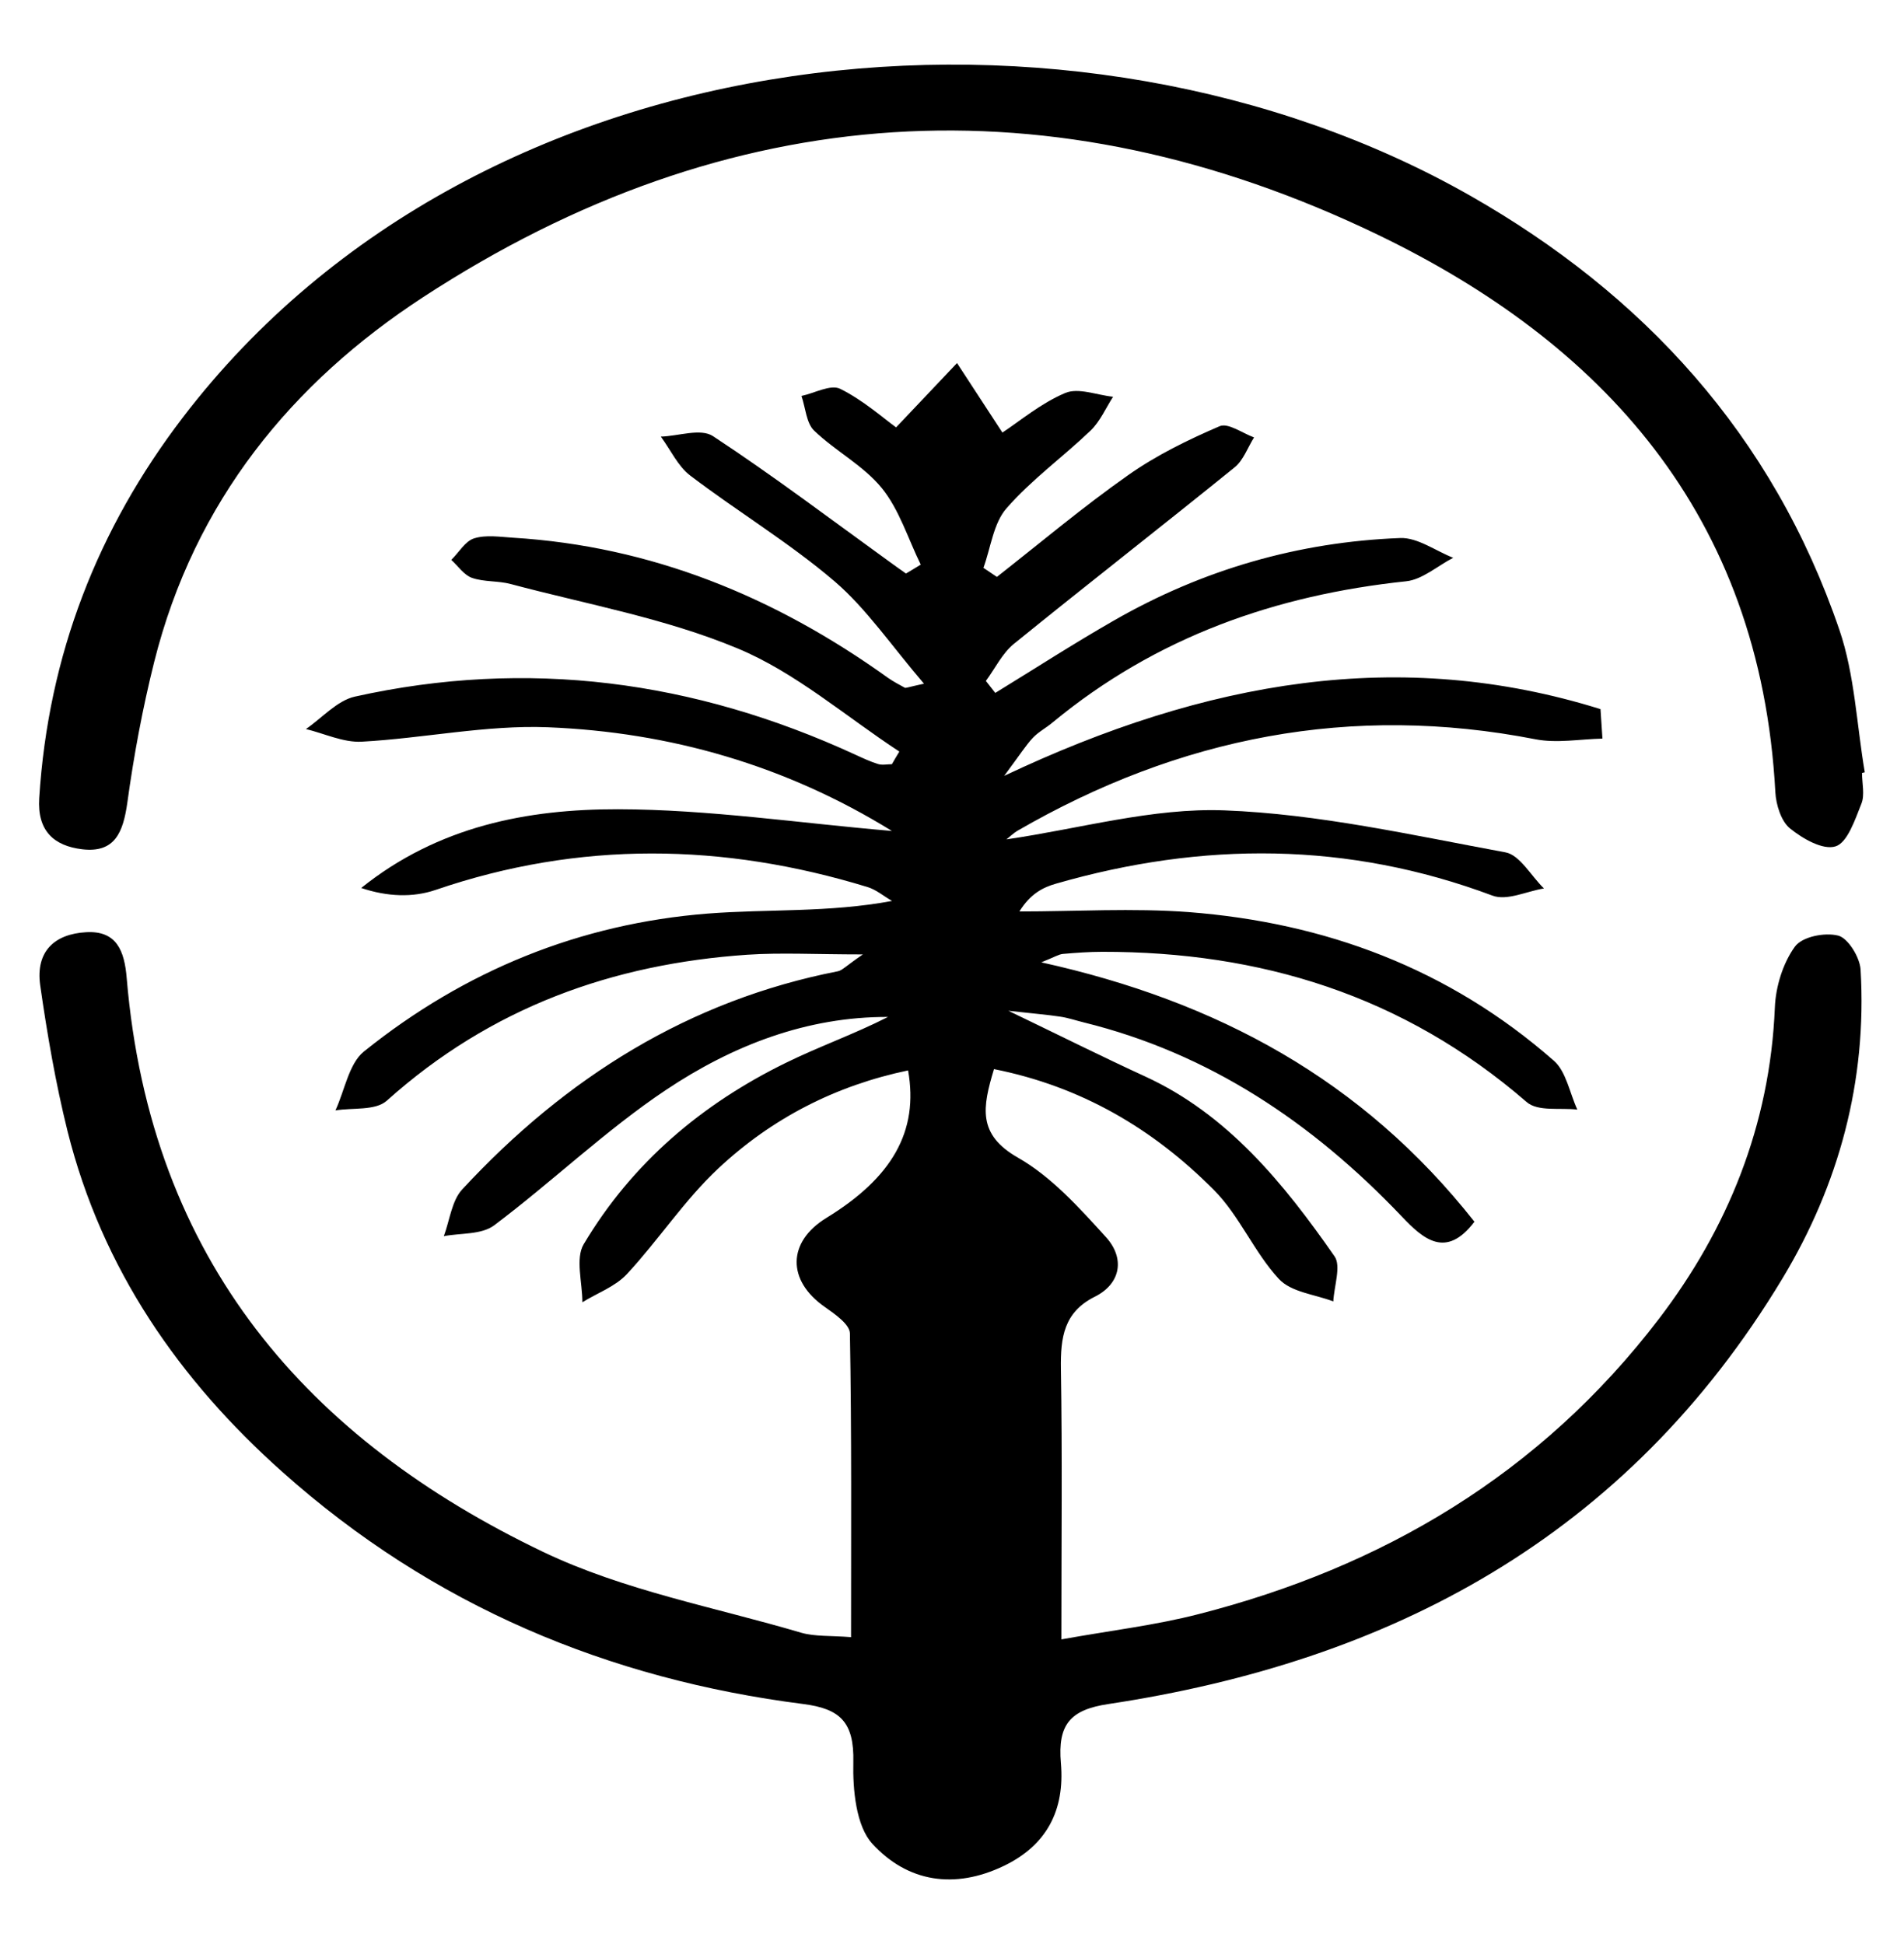 <?xml version="1.0" encoding="utf-8"?>
<!-- Generator: Adobe Illustrator 21.1.0, SVG Export Plug-In . SVG Version: 6.00 Build 0)  -->
<svg version="1.1" id="Layer_1" xmlns="http://www.w3.org/2000/svg" xmlns:xlink="http://www.w3.org/1999/xlink" x="0px" y="0px"
	 viewBox="0 0 1175 1200" style="enable-background:new 0 0 1175 1200;" xml:space="preserve">
<g>
	<path d="M525.2,1010.5c0-64.4,0.4-126-0.7-187.5c-0.1-5.6-9.4-12-15.5-16.3c-23.4-16.3-23.2-40.1,0.9-54.9
		c40.5-24.8,57.2-53.4,50.5-91.1C516,670,476.6,690,443.3,721.2c-20.8,19.4-36.9,44.2-56.5,65.3c-7.2,7.7-18.2,11.6-27.4,17.3
		c0-12.1-4.4-27.1,0.8-35.8c30.1-50.6,73.3-86.7,124.4-111.8c20.7-10.2,42.6-17.9,63.4-28.5c-50-0.2-95.8,17.5-137.1,45.1
		c-37.1,24.8-70,56.5-105.9,83.5c-7.9,5.9-20.6,4.7-31.1,6.7c3.6-9.7,4.9-21.9,11.3-28.8c64.2-69.4,140.4-116.8,231.9-134.7
		c2.6-0.5,4.9-3.2,15.4-10.4c-29.3,0-50.4-1.2-71.4,0.2c-82.9,5.7-158.1,32.4-222.4,90.1c-7.1,6.3-21,4.2-31.7,6
		c5.7-12.3,8.3-28.8,17.5-36.3c62.5-50.3,133.8-79,212.2-85.2c37.1-2.9,74.7-0.5,113.8-7.8c-5.1-2.9-9.8-7-15.2-8.6
		c-88.9-27.2-177.7-28.6-266.5,1.8c-14.1,4.8-29.8,4.2-45.9-1.2c47.6-38.2,102.7-48.7,158.5-48.6c56,0.1,112.1,8.6,169,13.4
		c-65.5-40.5-137-61-212.3-64c-38.1-1.5-76.5,6.8-114.9,8.9c-11.3,0.6-22.9-5-34.4-7.8c10-6.9,19.2-17.5,30.1-20
		c106.5-23.7,209.5-10,308.9,35.8c4.6,2.1,9.2,4.3,14.1,5.8c2.6,0.8,5.6,0.1,8.5,0.1c1.5-2.6,3-5.2,4.6-7.8
		c-33.1-21.7-64.2-48.9-99.9-63.7c-44.6-18.6-93-27.2-139.9-39.7c-7.8-2.1-16.4-1.2-23.9-3.8c-4.9-1.7-8.6-7.3-12.8-11.1
		c4.7-4.6,8.6-11.6,14.1-13.3c7.4-2.3,16-0.9,24-0.4c85.1,5.2,161.5,36.3,231.4,86.5c3.3,2.3,6.9,4.2,10.4,6.1
		c0.6,0.3,1.8-0.3,11.8-2.5c-20.2-23.6-35.5-46.3-55.2-63.2c-28-23.9-59.8-43-89.1-65.3c-7.6-5.8-12.1-15.9-18.1-24
		c10.9-0.3,24.5-5.3,32.2-0.3c37.4,24.6,73.3,51.8,109.7,78.1c3.1,2.3,6.3,4.5,9.4,6.7c3-1.8,6.1-3.6,9.1-5.5
		c-7.8-15.9-13.2-33.9-24-47.2c-11.5-14.1-28.6-22.8-41.9-35.6c-4.7-4.6-5.2-14-7.7-21.3c8.1-1.7,17.9-7.3,23.9-4.4
		c14.3,7.1,26.7,18.2,34.5,23.8c14.1-14.9,25.9-27.3,37.6-39.7c8.6,13.2,17.2,26.4,28,42.9c10.4-6.8,23.6-18,38.7-24.4
		c8.3-3.5,19.6,1.3,29.6,2.3c-4.5,7-8,15.2-13.8,20.8c-17.1,16.4-36.5,30.3-52,48.1c-8,9.1-9.7,24.3-14.2,36.7
		c2.8,1.9,5.5,3.7,8.3,5.6c26.9-21.1,53.1-43.2,81-62.8c17.4-12.3,36.9-21.8,56.4-30.2c5.3-2.3,14.1,4.3,21.3,6.9
		c-3.9,6.2-6.6,14.1-11.9,18.4c-45.3,36.7-91.2,72.4-136.4,109.1c-7.1,5.8-11.5,15.1-17.2,22.8c1.9,2.5,3.9,4.9,5.8,7.4
		c24.3-14.9,48.3-30.4,72.9-44.5c55.1-31.7,114.4-48.7,177-51.1c10.7-0.4,21.8,7.9,32.7,12.2c-9.7,5-19.1,13.5-29.1,14.5
		c-80.3,8.5-154.1,34.2-218.2,87.2c-3.9,3.3-8.6,5.7-12.1,9.4c-4.2,4.5-7.6,9.9-17.7,23.5c124.9-59.1,244.6-79.7,368-41.2
		c0.4,6.1,0.8,12.1,1.2,18.2c-13.8,0.3-28.1,3-41.4,0.4c-113.3-22.1-219.5-1.5-319.8,56.6c-2.3,1.4-4.3,3.4-6.6,5.2
		c45.4-6.6,90.2-19.6,134.6-17.9c58,2.2,115.8,15.3,173.3,25.9c8.9,1.6,15.9,14.6,23.8,22.3c-10.7,1.7-22.8,7.8-31.8,4.4
		c-89.2-33.4-178.8-33.4-269.2-7.4c-8.1,2.3-15.9,6.2-22.7,17.2c34.9,0,69.9-2.2,104.6,0.4c83.7,6.5,160.2,34.6,225.3,91.8
		c7.5,6.6,9.7,19.9,14.4,30.1c-10.6-1.3-24.3,1.4-31.3-4.7c-76.3-66.1-164.7-92.8-261.8-92.7c-8.1,0-16.2,0.6-24.3,1.3
		c-2.6,0.2-5.1,1.9-13.4,5.2c108.5,24,198.2,72.4,267.3,160.1c-17.5,23.1-31.5,10.8-44.8-3.2c-55.3-58.2-119.2-100.8-196.2-119.8
		c-4.9-1.2-9.8-2.9-14.8-3.6c-7.9-1.2-15.8-1.8-31.8-3.6c32.8,15.8,58.4,28.6,84.3,40.5c50.8,23.3,85.4,65.7,117,111.1
		c4.1,5.9-0.3,18.4-0.8,27.8c-11.4-4.4-25.9-5.6-33.6-13.9c-15.2-16.4-24.4-39.2-40.1-54.9c-37.6-37.9-82-63.9-135.7-74.6
		c-7.1,23.6-10.3,40.3,14.7,54.6c20.6,11.7,37.9,30.9,54.4,49.1c11.8,13,9.3,28.7-6.9,36.8c-19,9.5-21.2,25-20.9,44.5
		c0.9,53.2,0.3,106.4,0.3,167c30.4-5.5,58-8.7,84.7-15.6c113-28.9,210.7-86.1,284.1-182.3c42.2-55.3,68.5-119.3,71.5-192.1
		c0.5-12.9,5-27.4,12.3-37.5c4.5-6.3,18.5-9,26.8-6.9c6,1.5,13.3,13.3,13.8,20.9c4.1,69-13.5,133.1-48.2,190.7
		c-96.6,160.3-242.6,236.5-416,262.7c-23.4,3.5-31.4,12.5-29.3,36.5c2.5,29.1-8.8,50.7-35.2,63.4c-30.4,14.6-59.4,10.1-81.2-13.7
		c-10-10.9-12.1-33.3-11.7-50.3c0.6-24.9-8.3-33-30.8-35.9c-120.1-15.3-228.9-60.5-321.7-143.4C111,852.1,63,783.7,41.6,697.9
		c-7.3-29.5-12.5-59.7-16.8-89.8c-2.9-20.9,8.9-31.6,28.3-32.7c18.8-1.1,23.7,11.3,25.1,28.4c14.7,174.9,112.6,285,257,354.1
		c50,23.9,105.9,34.1,159.3,49.9C503,1010.2,512.2,1009.5,525.2,1010.5z"/>
	<path d="M1149.1,477.1c0,6.4,1.8,13.6-0.4,19c-3.9,9.8-8.6,24-15.9,26.3c-7.8,2.5-20.3-4.7-28.2-11.1c-5.4-4.4-8.6-14.6-9-22.4
		c-9.3-172.1-107.8-277.7-245.5-344.1C649.5,48.2,450,60.1,261,183.5c-80.6,52.6-141,125.7-165.9,225.3
		c-7.1,28.4-12.5,57.4-16.5,86.5c-2.6,18.5-7.7,31.3-27.9,28.9c-17.4-2.1-27.8-11.3-26.5-31.6c5.6-88.3,36.1-166.2,88.6-234.9
		C297.4,16.1,665.9-16.8,907.5,120.9c105.9,60.4,186.4,146.9,227.7,268.1c9.4,27.6,10.6,58.4,15.6,87.7
		C1150.3,476.8,1149.7,477,1149.1,477.1z"/>
</g>
</svg>
